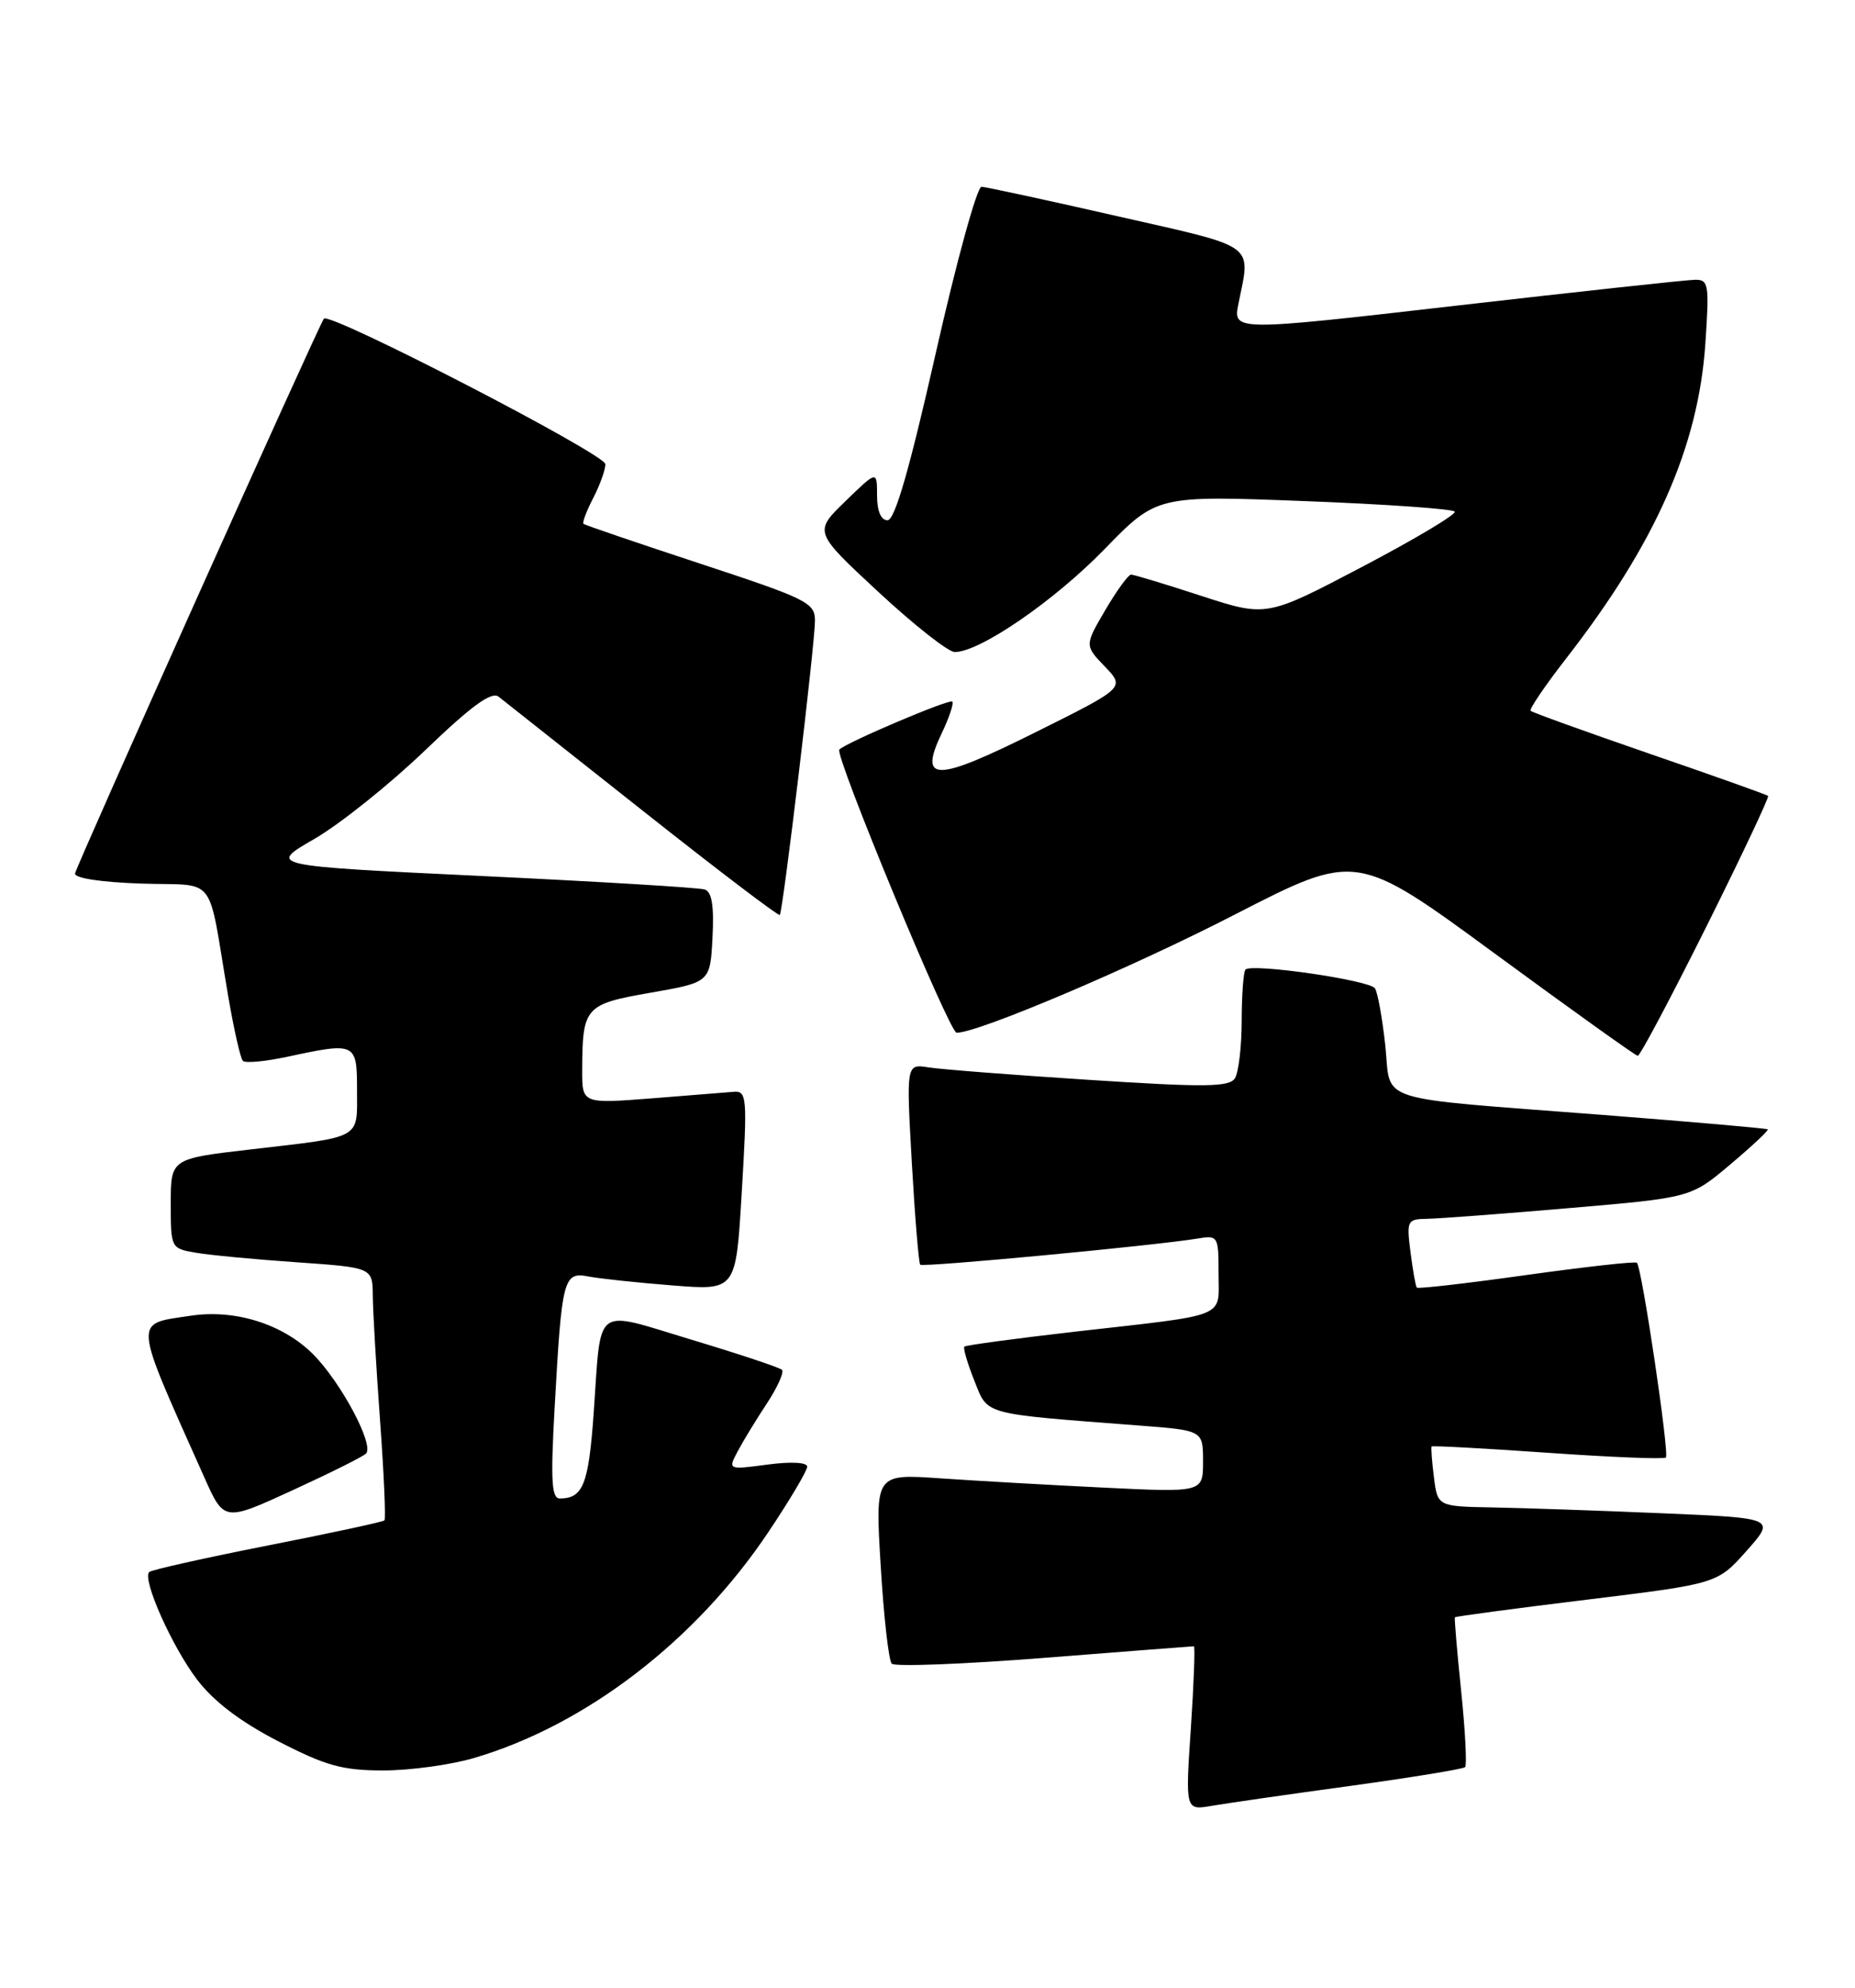 <?xml version="1.0" encoding="UTF-8" standalone="no"?>
<!DOCTYPE svg PUBLIC "-//W3C//DTD SVG 1.1//EN" "http://www.w3.org/Graphics/SVG/1.1/DTD/svg11.dtd" >
<svg xmlns="http://www.w3.org/2000/svg" xmlns:xlink="http://www.w3.org/1999/xlink" version="1.1" viewBox="0 0 239 256">
 <g >
 <path fill="currentColor"
d=" M 173.91 230.00 C 181.83 228.91 188.52 227.82 188.77 227.57 C 189.01 227.32 188.79 222.93 188.26 217.81 C 187.73 212.69 187.37 208.40 187.45 208.28 C 187.53 208.16 195.18 207.14 204.44 206.01 C 221.27 203.95 221.27 203.95 225.03 199.72 C 228.78 195.50 228.78 195.50 214.14 194.88 C 206.09 194.54 196.29 194.20 192.36 194.13 C 185.22 194.00 185.22 194.00 184.75 190.25 C 184.49 188.19 184.36 186.40 184.45 186.28 C 184.54 186.16 191.27 186.52 199.41 187.09 C 207.54 187.66 214.39 187.94 214.63 187.70 C 215.11 187.23 211.53 163.17 210.90 162.62 C 210.68 162.42 204.27 163.14 196.65 164.20 C 189.04 165.27 182.69 166.00 182.54 165.82 C 182.39 165.64 182.03 163.59 181.73 161.25 C 181.21 157.19 181.31 157.00 183.85 156.96 C 185.31 156.94 193.56 156.32 202.18 155.58 C 217.86 154.24 217.86 154.24 222.93 149.96 C 225.73 147.60 227.90 145.57 227.76 145.44 C 227.61 145.31 218.05 144.48 206.50 143.58 C 176.50 141.26 179.28 142.15 178.48 134.61 C 178.10 131.14 177.51 127.84 177.15 127.28 C 176.47 126.23 161.31 124.03 160.47 124.86 C 160.21 125.12 159.99 128.07 159.98 131.42 C 159.98 134.76 159.58 138.11 159.11 138.86 C 158.38 140.00 155.30 140.04 140.37 139.07 C 130.54 138.44 121.21 137.71 119.63 137.46 C 116.76 137.00 116.76 137.00 117.48 149.75 C 117.88 156.76 118.37 162.67 118.56 162.87 C 118.90 163.23 148.77 160.41 154.25 159.51 C 156.94 159.06 157.00 159.16 157.00 164.01 C 157.00 169.83 158.52 169.22 138.54 171.49 C 130.86 172.37 124.43 173.24 124.25 173.42 C 124.07 173.60 124.64 175.57 125.53 177.79 C 127.33 182.29 126.31 182.01 146.75 183.58 C 155.00 184.21 155.00 184.21 155.00 188.20 C 155.00 192.20 155.00 192.20 142.25 191.58 C 135.24 191.24 125.73 190.70 121.12 190.38 C 112.75 189.80 112.75 189.80 113.47 201.65 C 113.86 208.17 114.50 213.84 114.89 214.25 C 115.28 214.66 124.12 214.32 134.55 213.50 C 144.97 212.68 153.64 212.01 153.82 212.01 C 153.99 212.00 153.82 216.76 153.43 222.57 C 152.72 233.14 152.72 233.14 156.11 232.56 C 157.97 232.24 165.98 231.08 173.91 230.00 Z  M 61.07 226.40 C 75.47 222.17 89.65 211.29 99.02 197.27 C 101.76 193.18 104.00 189.40 104.00 188.88 C 104.00 188.32 101.93 188.21 98.89 188.61 C 93.78 189.29 93.78 189.29 95.05 186.89 C 95.75 185.58 97.44 182.80 98.81 180.73 C 100.17 178.66 101.05 176.71 100.75 176.41 C 100.45 176.11 95.22 174.37 89.13 172.54 C 76.30 168.68 77.50 167.78 76.49 182.00 C 75.83 191.17 75.13 192.95 72.15 192.98 C 71.06 193.00 70.93 190.77 71.46 181.25 C 72.39 164.55 72.59 163.77 75.84 164.39 C 77.30 164.67 82.17 165.19 86.66 165.54 C 94.81 166.19 94.81 166.19 95.55 153.85 C 96.31 141.17 96.25 140.43 94.45 140.61 C 93.88 140.66 89.26 141.03 84.20 141.43 C 75.00 142.15 75.00 142.15 75.01 137.83 C 75.04 129.67 75.35 129.32 83.84 127.84 C 91.50 126.50 91.50 126.50 91.80 120.74 C 92.01 116.68 91.72 114.85 90.80 114.55 C 90.09 114.31 77.12 113.53 62.00 112.81 C 34.50 111.50 34.50 111.50 40.50 108.04 C 43.80 106.13 50.20 101.01 54.74 96.66 C 60.73 90.90 63.33 89.01 64.24 89.72 C 64.93 90.27 73.30 96.88 82.84 104.43 C 92.38 111.98 100.31 118.01 100.47 117.83 C 100.88 117.36 105.00 82.92 105.00 79.93 C 105.00 77.62 103.99 77.12 90.25 72.60 C 82.14 69.93 75.35 67.62 75.18 67.46 C 75.00 67.31 75.56 65.82 76.43 64.14 C 77.29 62.47 78.00 60.50 78.00 59.78 C 78.00 58.49 42.44 40.12 41.73 41.04 C 41.05 41.92 9.85 111.46 9.67 112.48 C 9.57 113.09 12.97 113.61 18.21 113.79 C 28.14 114.12 26.66 112.21 29.40 128.28 C 30.13 132.55 30.98 136.31 31.29 136.62 C 31.61 136.94 34.17 136.70 36.98 136.10 C 45.87 134.19 46.00 134.25 46.00 140.43 C 46.00 146.78 46.79 146.34 32.25 148.03 C 22.00 149.22 22.00 149.22 22.00 155.00 C 22.00 160.74 22.02 160.78 25.25 161.33 C 27.04 161.64 32.89 162.19 38.25 162.56 C 48.00 163.24 48.00 163.24 48.03 166.87 C 48.05 168.87 48.47 176.12 48.97 182.98 C 49.47 189.84 49.72 195.61 49.53 195.80 C 49.34 195.99 42.56 197.45 34.46 199.04 C 26.36 200.64 19.50 202.17 19.22 202.45 C 18.29 203.37 22.16 212.06 25.40 216.31 C 27.54 219.12 30.99 221.74 35.86 224.25 C 41.99 227.41 44.13 228.00 49.39 228.00 C 52.82 228.00 58.08 227.28 61.07 226.40 Z  M 47.16 187.19 C 48.24 186.07 43.91 177.98 40.33 174.39 C 36.44 170.51 30.29 168.58 24.57 169.44 C 17.13 170.57 17.04 169.47 26.31 190.23 C 28.87 195.97 28.87 195.97 37.69 191.92 C 42.53 189.70 46.80 187.57 47.16 187.19 Z  M 219.82 119.39 C 224.38 110.25 227.97 102.65 227.80 102.50 C 227.64 102.34 220.77 99.90 212.54 97.07 C 204.31 94.23 197.41 91.75 197.21 91.54 C 197.00 91.34 199.05 88.32 201.76 84.83 C 213.29 70.02 218.82 57.52 219.72 44.25 C 220.24 36.62 220.14 36.00 218.39 36.03 C 217.35 36.04 203.53 37.54 187.67 39.36 C 158.84 42.67 158.84 42.67 159.57 39.08 C 161.15 31.26 162.12 31.96 144.00 27.85 C 134.93 25.78 127.03 24.08 126.46 24.05 C 125.89 24.02 123.23 33.67 120.56 45.50 C 117.17 60.48 115.29 67.00 114.35 67.00 C 113.50 67.00 113.00 65.82 113.00 63.80 C 113.00 60.59 113.00 60.59 108.92 64.55 C 104.84 68.50 104.84 68.50 113.17 76.23 C 117.75 80.48 122.17 83.96 123.00 83.97 C 126.19 84.00 135.80 77.41 142.27 70.76 C 149.04 63.80 149.04 63.80 168.04 64.53 C 178.49 64.93 187.22 65.54 187.43 65.89 C 187.65 66.24 182.28 69.44 175.50 73.00 C 163.18 79.47 163.18 79.47 154.78 76.74 C 150.16 75.23 146.09 74.00 145.73 74.00 C 145.38 74.00 143.88 76.05 142.41 78.56 C 139.74 83.12 139.74 83.12 142.35 85.84 C 144.96 88.56 144.96 88.56 133.34 94.34 C 120.47 100.75 118.31 100.76 121.35 94.39 C 122.31 92.39 122.91 90.57 122.69 90.35 C 122.32 89.98 109.05 95.61 108.14 96.53 C 107.48 97.18 122.32 133.00 123.25 133.00 C 126.06 133.00 145.81 124.62 159.13 117.76 C 174.77 109.73 174.77 109.73 192.63 122.83 C 202.46 130.04 210.73 135.96 211.01 135.97 C 211.30 135.99 215.26 128.52 219.82 119.39 Z "/>
</g>
</svg>